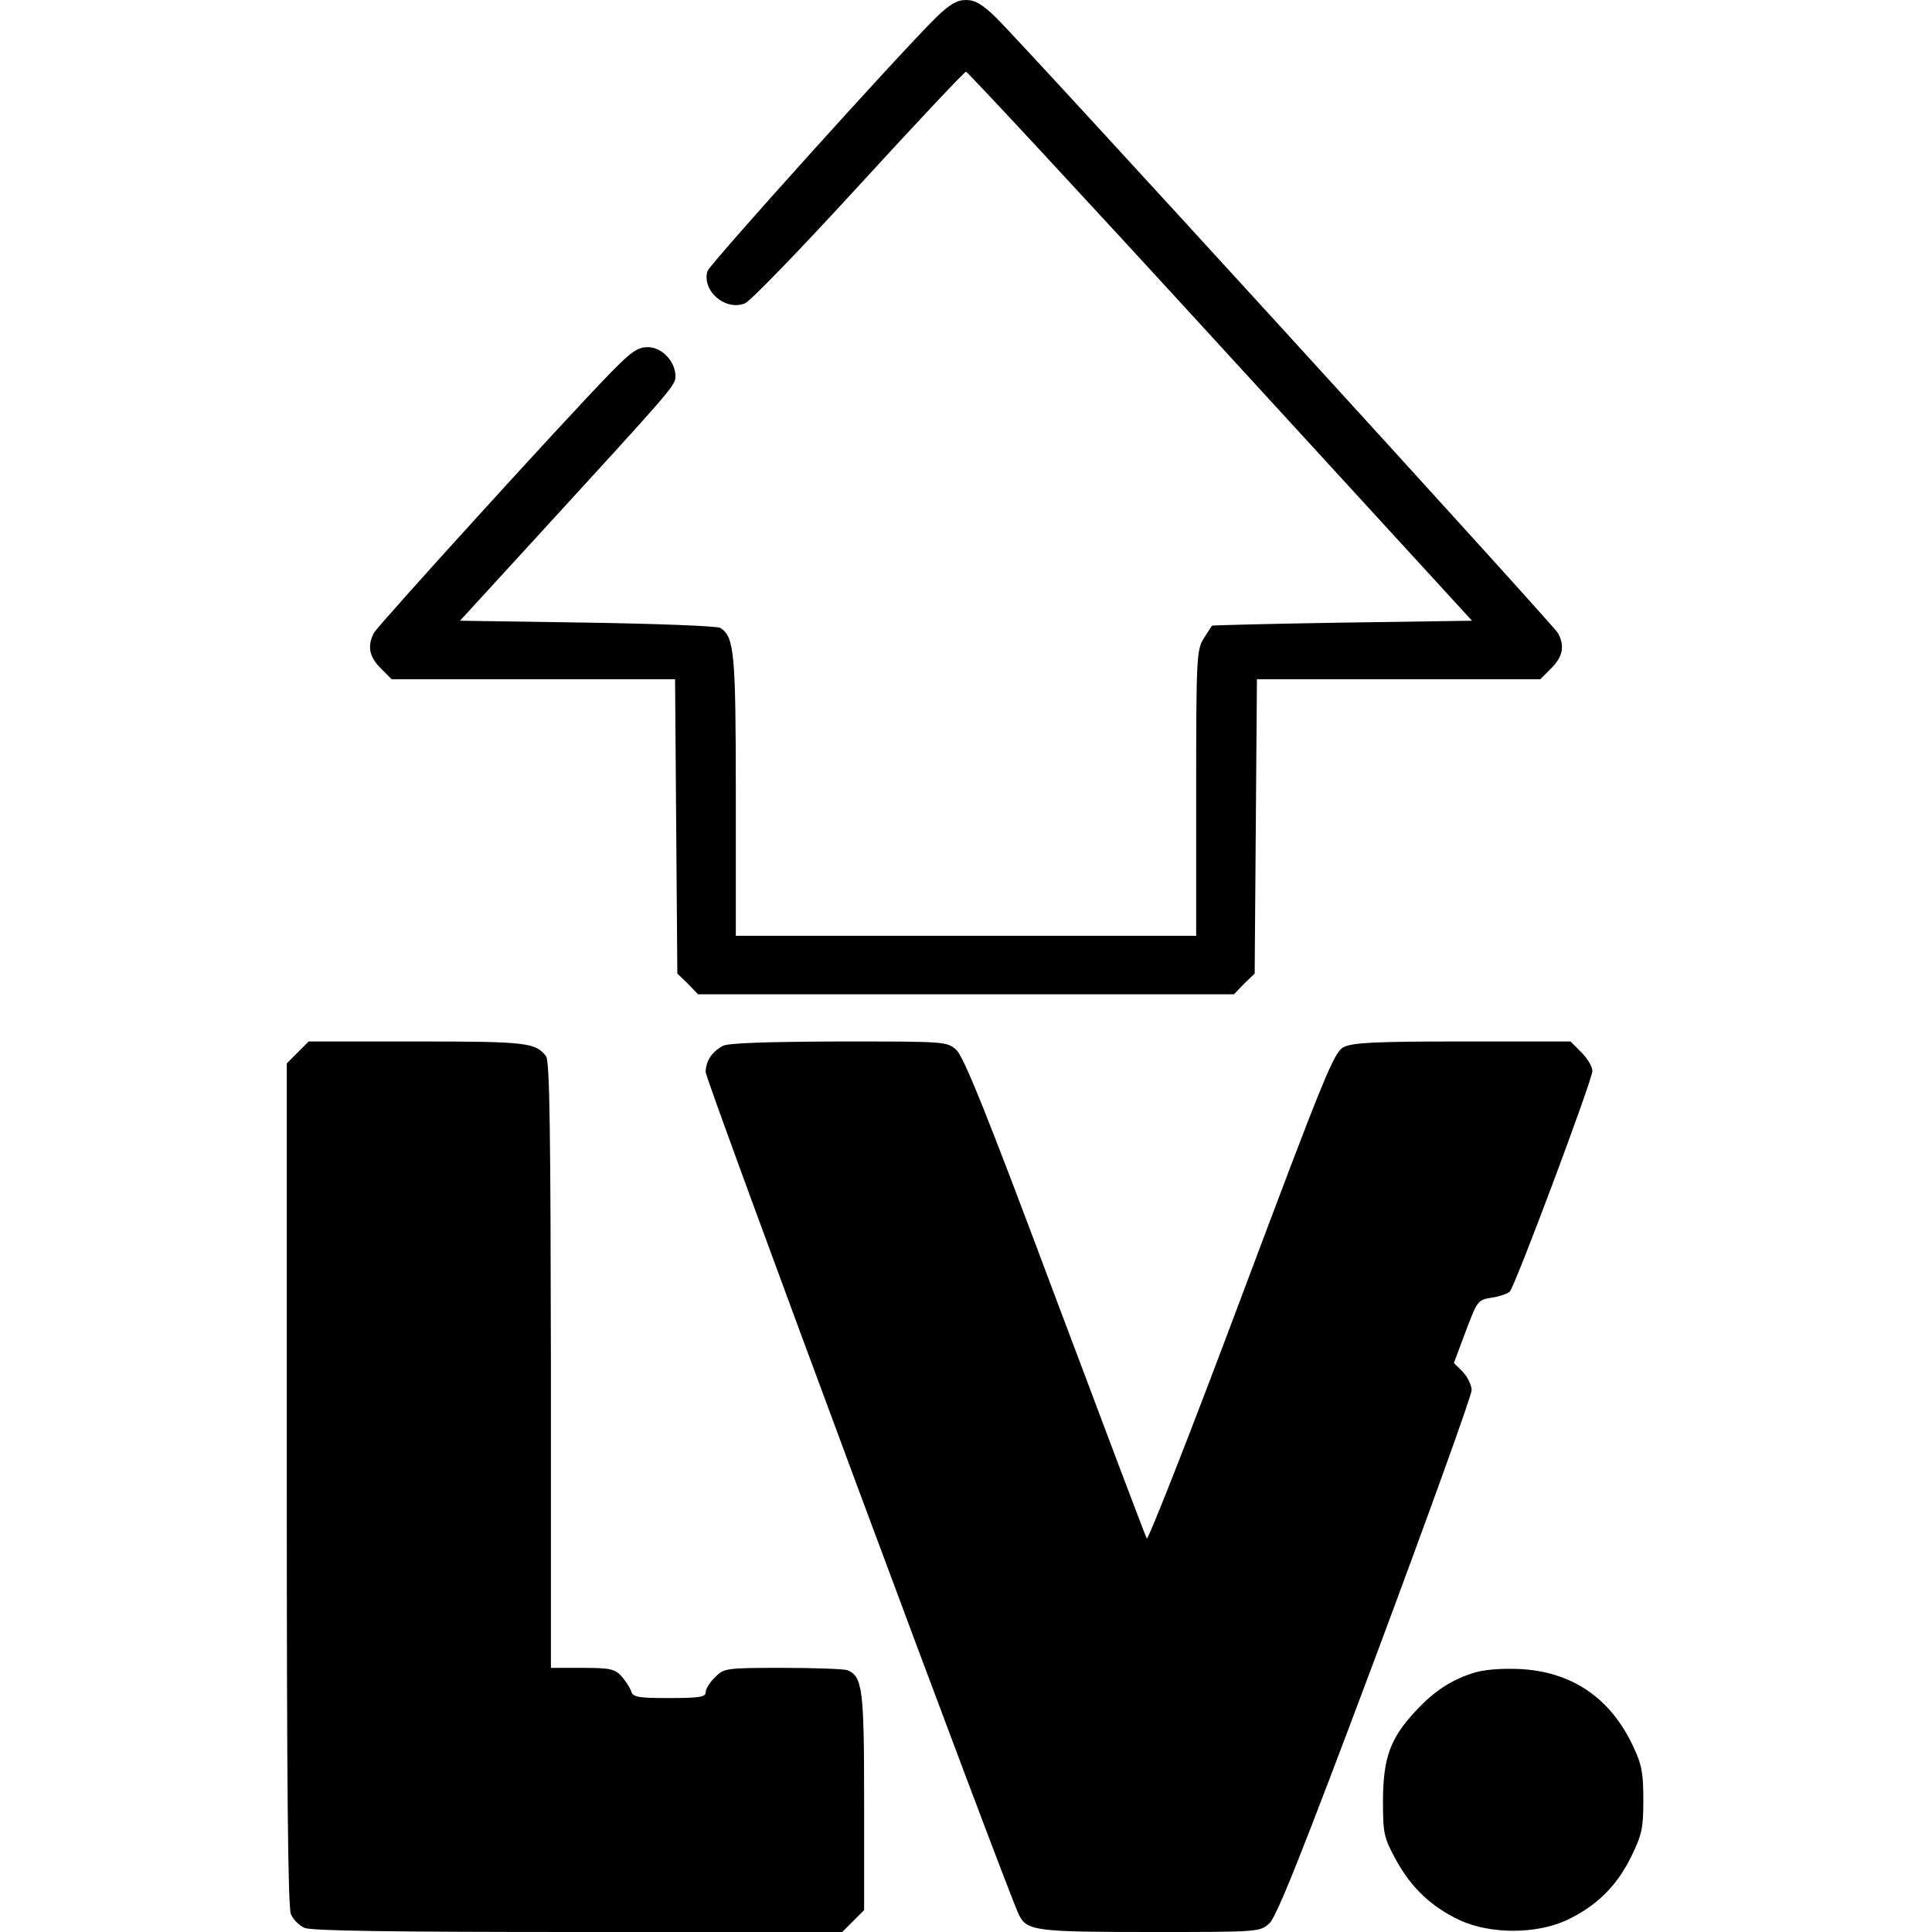 <?xml version="1.0" standalone="no"?>
<!DOCTYPE svg PUBLIC "-//W3C//DTD SVG 20010904//EN"
 "http://www.w3.org/TR/2001/REC-SVG-20010904/DTD/svg10.dtd">
<svg version="1.0" xmlns="http://www.w3.org/2000/svg"
 width="512pt" height="512pt" viewBox="0 0 512 512"
 preserveAspectRatio="xMidYMid meet">

<g transform="translate(0,512) scale(0.1,-0.1)"
fill="#000000" stroke="none">
<path d="M2480 5073 c-105 -104 -598 -652 -605 -671 -16 -52 47 -107 99 -86
14 5 149 145 302 312 152 166 280 302 284 302 4 0 308 -327 674 -727 l667
-728 -343 -5 c-189 -3 -344 -7 -346 -8 -1 -1 -11 -17 -22 -34 -19 -31 -20 -52
-20 -410 l0 -378 -610 0 -610 0 0 370 c0 382 -4 422 -41 446 -8 5 -166 11
-352 14 l-338 5 197 215 c369 403 374 408 374 433 0 39 -36 77 -73 77 -27 0
-44 -12 -98 -67 -124 -127 -616 -669 -628 -690 -18 -35 -13 -63 18 -94 l29
-29 376 0 375 0 3 -390 3 -390 28 -27 27 -28 710 0 710 0 27 28 28 27 3 390 3
390 375 0 376 0 29 29 c31 31 36 59 18 93 -12 22 -1406 1549 -1489 1631 -37
36 -56 47 -80 47 -24 0 -43 -11 -80 -47z"/>
<path d="M789 2331 l-29 -29 0 -1116 c0 -796 3 -1122 11 -1139 6 -14 22 -30
36 -36 17 -8 232 -11 724 -11 l701 0 29 29 29 29 0 287 c0 299 -4 333 -45 349
-9 3 -86 6 -171 6 -151 0 -156 -1 -179 -25 -14 -13 -25 -31 -25 -40 0 -12 -16
-15 -95 -15 -82 0 -97 2 -102 17 -3 10 -15 28 -26 41 -18 19 -30 22 -104 22
l-83 0 0 803 c-1 615 -3 806 -13 818 -28 36 -51 39 -342 39 l-287 0 -29 -29z"/>
<path d="M1915 2348 c-30 -17 -44 -40 -45 -69 0 -22 801 -2177 831 -2235 21
-41 47 -44 349 -44 285 0 289 0 314 23 19 17 87 187 281 705 140 375 255 694
255 708 0 13 -11 35 -23 48 l-24 24 31 83 c31 82 32 84 69 90 21 3 43 11 48
16 14 14 219 561 219 585 0 11 -13 33 -29 49 l-29 29 -287 0 c-230 0 -291 -3
-314 -15 -26 -13 -50 -73 -272 -664 -134 -358 -247 -645 -250 -638 -4 7 -113
296 -243 642 -181 484 -242 635 -262 653 -25 22 -29 22 -312 22 -197 -1 -293
-4 -307 -12z"/>
<path d="M3903 686 c-59 -19 -104 -49 -152 -101 -67 -72 -85 -123 -86 -235 0
-89 2 -99 34 -158 41 -75 94 -125 170 -161 81 -37 201 -37 282 0 79 37 133 90
171 167 29 59 33 76 33 152 0 71 -4 94 -27 142 -60 129 -164 199 -303 205 -49
2 -96 -2 -122 -11z"/>
</g>
</svg>
